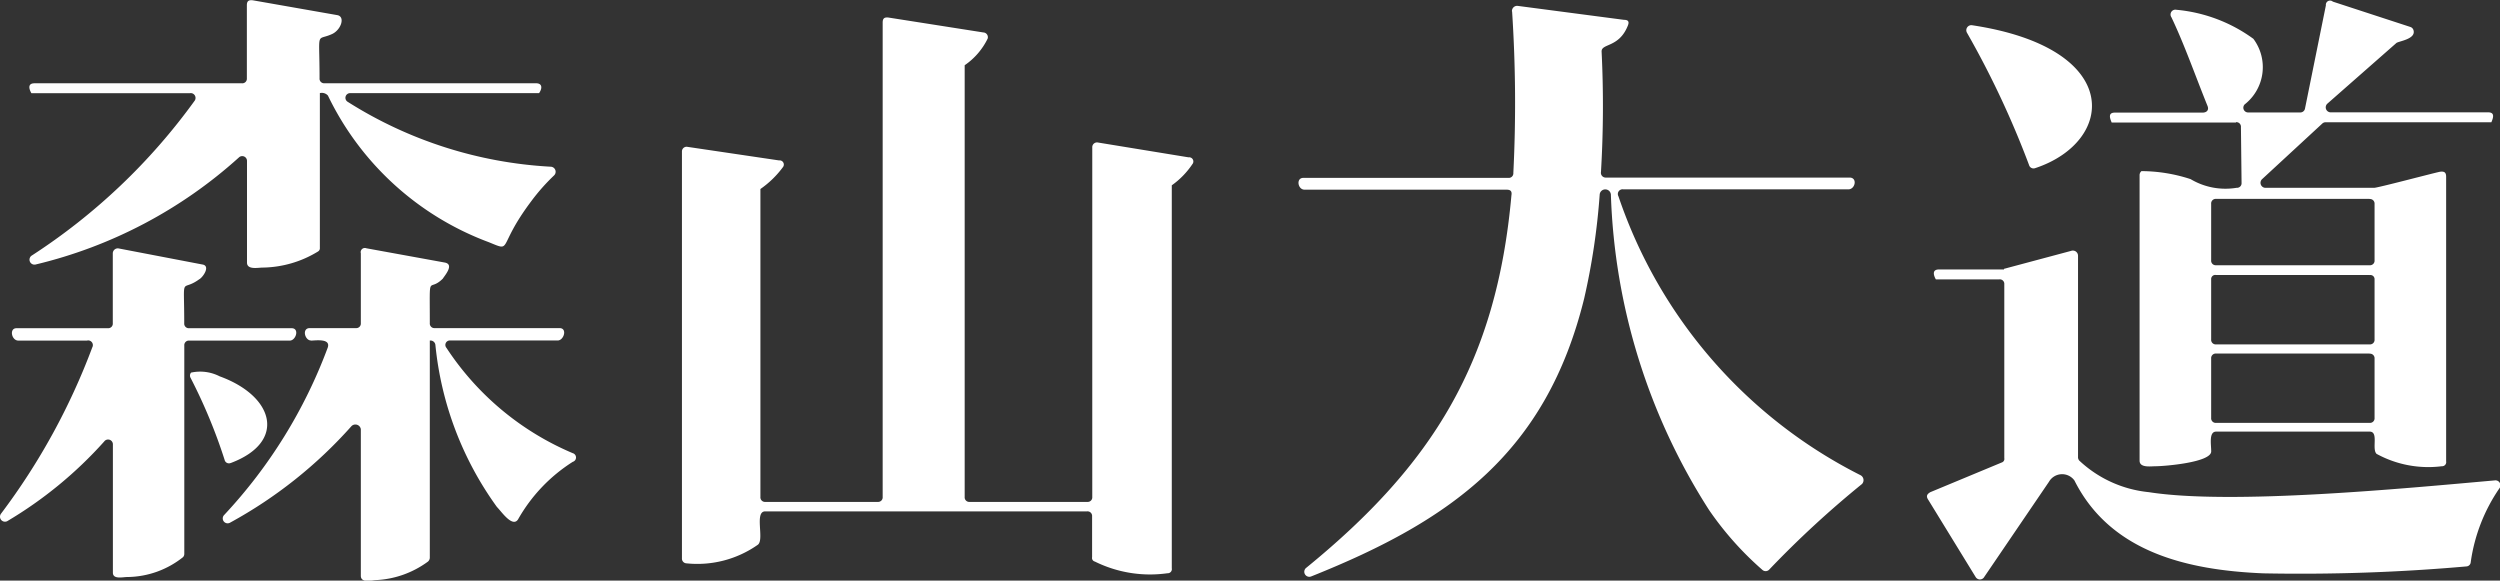 <svg xmlns="http://www.w3.org/2000/svg" width="72.125" height="16.75" viewBox="0 0 72.125 16.75">
  <rect x="0" y="0" width="72.125" height="16.75" fill="#333333" stroke="none"/>
  <defs>
    <style>
      .cls-1 {
        fill: #fff;
        fill-rule: evenodd;
      }
    </style>
  </defs>
  <path id="Moriyama_Daido_Logo" data-name="Moriyama Daido Logo" class="cls-1" d="M80.227,14.088a0.131,0.131,0,0,1,.143.143l0.018,1.607a0.132,0.132,0,0,1-.143.143,1.962,1.962,0,0,1-1.327-.25A4.588,4.588,0,0,0,77.5,15.5a0.154,0.154,0,0,0-.054.107v8.246c0,0.214.323,0.161,0.466,0.161,0.233,0,1.6-.107,1.6-0.428,0-.2-0.072-0.571.143-0.571h4.428c0.269,0,.054.5,0.2,0.642a3.111,3.111,0,0,0,1.882.357,0.119,0.119,0,0,0,.125-0.143v-8.21c0-.125-0.054-0.16-0.179-0.143-0.251.054-1.793,0.464-1.9,0.464H81.07a0.145,0.145,0,0,1-.09-0.25l1.739-1.606a0.137,0.137,0,0,1,.09-0.036h4.786c0.054-.125.108-0.286-0.09-0.286H82.952a0.144,0.144,0,0,1-.09-0.249l1.99-1.749c0.054-.054.556-0.107,0.5-0.357a0.139,0.139,0,0,0-.09-0.107l-2.241-.732a0.121,0.121,0,0,0-.2.107L82.217,13.7a0.136,0.136,0,0,1-.143.107H80.586a0.137,0.137,0,0,1-.108-0.232,1.365,1.365,0,0,0,.251-1.892,4.449,4.449,0,0,0-2.223-.838,0.139,0.139,0,0,0-.143.214c0.376,0.786.7,1.714,1.04,2.553,0.054,0.125-.018.2-0.143,0.2H76.731c-0.2,0-.143.161-0.09,0.286h3.585ZM73.4,18.622a0.131,0.131,0,0,1,.143.143V23.78a0.107,0.107,0,0,1-.072.125l-2.062.857c-0.09.053-.125,0.107-0.072,0.2l1.38,2.249a0.144,0.144,0,0,0,.233.018l1.882-2.767a0.438,0.438,0,0,1,.735-0.036c1.04,2.071,3.263,2.588,5.45,2.678a54.666,54.666,0,0,0,5.862-.2A0.132,0.132,0,0,0,87,26.778a4.976,4.976,0,0,1,.825-2.124,0.143,0.143,0,0,0-.126-0.232c-2.617.232-7.6,0.714-9.985,0.34a3.424,3.424,0,0,1-2.008-.911,0.149,0.149,0,0,1-.036-0.107v-5.8a0.149,0.149,0,0,0-.2-0.143l-1.936.518v0.018H71.658c-0.2,0-.161.161-0.09,0.286H73.4ZM84.081,18.5a0.119,0.119,0,0,1,.144.125v1.731a0.132,0.132,0,0,1-.144.143H79.654a0.132,0.132,0,0,1-.143-0.143V18.622a0.119,0.119,0,0,1,.143-0.125h4.428Zm0,2.267a0.132,0.132,0,0,1,.144.143V22.62a0.132,0.132,0,0,1-.144.143H79.654a0.132,0.132,0,0,1-.143-0.143V20.906a0.132,0.132,0,0,1,.143-0.143h4.428Zm0-4.462a0.132,0.132,0,0,1,.144.143v1.624a0.131,0.131,0,0,1-.144.143H79.654a0.131,0.131,0,0,1-.143-0.143V16.444a0.132,0.132,0,0,1,.143-0.143h4.428Zm-9.644-.892c2.312-.768,2.564-3.463-1.829-4.123a0.146,0.146,0,0,0-.144.214,26.414,26.414,0,0,1,1.793,3.82,0.134,0.134,0,0,0,.179.089M59.343,10.893a40.583,40.583,0,0,1,.036,4.659,0.132,0.132,0,0,1-.143.143H53.319c-0.215,0-.161.34,0.036,0.34h5.826c0.126,0,.161.053,0.143,0.161-0.43,4.8-2.259,7.764-5.916,10.745a0.145,0.145,0,0,0,.144.25c4.069-1.625,6.776-3.587,7.87-8.015a19.647,19.647,0,0,0,.448-3,0.162,0.162,0,0,1,.323,0,17.926,17.926,0,0,0,2.832,9.1,9.181,9.181,0,0,0,1.542,1.731,0.141,0.141,0,0,0,.2-0.018,28.7,28.7,0,0,1,2.671-2.463,0.162,0.162,0,0,0-.036-0.25,14.045,14.045,0,0,1-6.991-8.05,0.136,0.136,0,0,1,.143-0.2h6.49c0.2,0,.269-0.34.036-0.34H62.05a0.137,0.137,0,0,1-.143-0.16,32.163,32.163,0,0,0,.018-3.481c0-.232.5-0.107,0.753-0.732,0.054-.125.018-0.178-0.108-0.178L59.5,10.732a0.15,0.15,0,0,0-.161.161M47.3,26.761a3.59,3.59,0,0,0,2.1.34,0.119,0.119,0,0,0,.125-0.143V15.909a2.336,2.336,0,0,0,.592-0.607,0.121,0.121,0,0,0-.108-0.2l-2.617-.428a0.137,0.137,0,0,0-.161.143V24.9a0.132,0.132,0,0,1-.144.143H43.693A0.132,0.132,0,0,1,43.55,24.9V12.445a1.986,1.986,0,0,0,.663-0.768,0.137,0.137,0,0,0-.125-0.178l-2.725-.428c-0.126-.018-0.179.018-0.179,0.143V24.9a0.132,0.132,0,0,1-.143.143H37.8a0.132,0.132,0,0,1-.143-0.143V16.016a2.76,2.76,0,0,0,.645-0.625,0.121,0.121,0,0,0-.108-0.2L35.554,14.8a0.134,0.134,0,0,0-.161.125V26.672a0.136,0.136,0,0,0,.126.143,3.032,3.032,0,0,0,2.062-.535c0.2-.143-0.108-0.964.215-0.964h9.286a0.132,0.132,0,0,1,.144.143v1.178a0.107,0.107,0,0,0,.072.125M21.213,13.249a0.14,0.14,0,0,1,.126.214,17.58,17.58,0,0,1-4.715,4.48,0.143,0.143,0,0,0,.126.25,13.386,13.386,0,0,0,5.862-3.088,0.138,0.138,0,0,1,.233.107V18.14c0,0.214.323,0.143,0.448,0.143a3.134,3.134,0,0,0,1.6-.464,0.109,0.109,0,0,0,.054-0.108V13.249a0.235,0.235,0,0,1,.233.072,8.4,8.4,0,0,0,4.643,4.23c0.7,0.285.215,0.16,1.219-1.178a5.812,5.812,0,0,1,.663-0.75,0.146,0.146,0,0,0-.09-0.25A12.171,12.171,0,0,1,25.749,13.5a0.135,0.135,0,0,1,.072-0.25h5.45c0.09-.125.108-0.285-0.09-0.285h-6.1a0.132,0.132,0,0,1-.143-0.143c0-1.41-.108-1.071.341-1.268,0.269-.107.412-0.5,0.179-0.553l-2.438-.428c-0.126-.018-0.179.018-0.179,0.143v2.107a0.132,0.132,0,0,1-.143.143H16.714c-0.2,0-.161.161-0.09,0.285h4.589Zm3.478,7.14c0.125,0,.574-0.072.484,0.2a14.421,14.421,0,0,1-2.994,4.837,0.141,0.141,0,0,0,.179.214,13.051,13.051,0,0,0,3.5-2.784,0.159,0.159,0,0,1,.269.089v4.23c0,0.2.269,0.143,0.412,0.125a2.753,2.753,0,0,0,1.524-.535,0.154,0.154,0,0,0,.054-0.107V20.388a0.143,0.143,0,0,1,.161.125,9.578,9.578,0,0,0,1.775,4.676c0.126,0.125.448,0.607,0.61,0.358a4.7,4.7,0,0,1,1.578-1.66,0.13,0.13,0,0,0,0-.25A8.14,8.14,0,0,1,28.6,20.6a0.129,0.129,0,0,1,.108-0.214h3.1c0.179,0,.287-0.357.054-0.357h-3.6a0.132,0.132,0,0,1-.143-0.143c0-1.535-.054-0.857.376-1.285,0.054-.089.341-0.41,0.054-0.464l-2.259-.411a0.12,0.12,0,0,0-.161.143v2.017a0.132,0.132,0,0,1-.143.143H24.655c-0.233,0-.143.357,0.036,0.357m-6.453,0a0.136,0.136,0,0,1,.143.2,19.053,19.053,0,0,1-2.635,4.8,0.144,0.144,0,0,0,.179.214,11.865,11.865,0,0,0,2.8-2.3,0.139,0.139,0,0,1,.251.09v3.695c0,0.2.287,0.125,0.412,0.125A2.613,2.613,0,0,0,21,26.636a0.137,0.137,0,0,0,.036-0.09V20.532a0.132,0.132,0,0,1,.143-0.143h2.9c0.179,0,.287-0.357.054-0.357H21.177a0.132,0.132,0,0,1-.143-0.143c0-1.463-.108-0.875.43-1.267,0.108-.054.341-0.393,0.09-0.429l-2.42-.464a0.145,0.145,0,0,0-.161.143v2.017a0.132,0.132,0,0,1-.143.143H16.194c-0.215,0-.143.357,0.054,0.357h1.99Zm4.141,3.534c1.614-.607,1.255-1.928-0.323-2.5a1.229,1.229,0,0,0-.825-0.107,0.134,0.134,0,0,0-.018.143,15.387,15.387,0,0,1,.986,2.374,0.128,0.128,0,0,0,.179.089" transform="translate(-15.719 -10.563)"/>
</svg>
